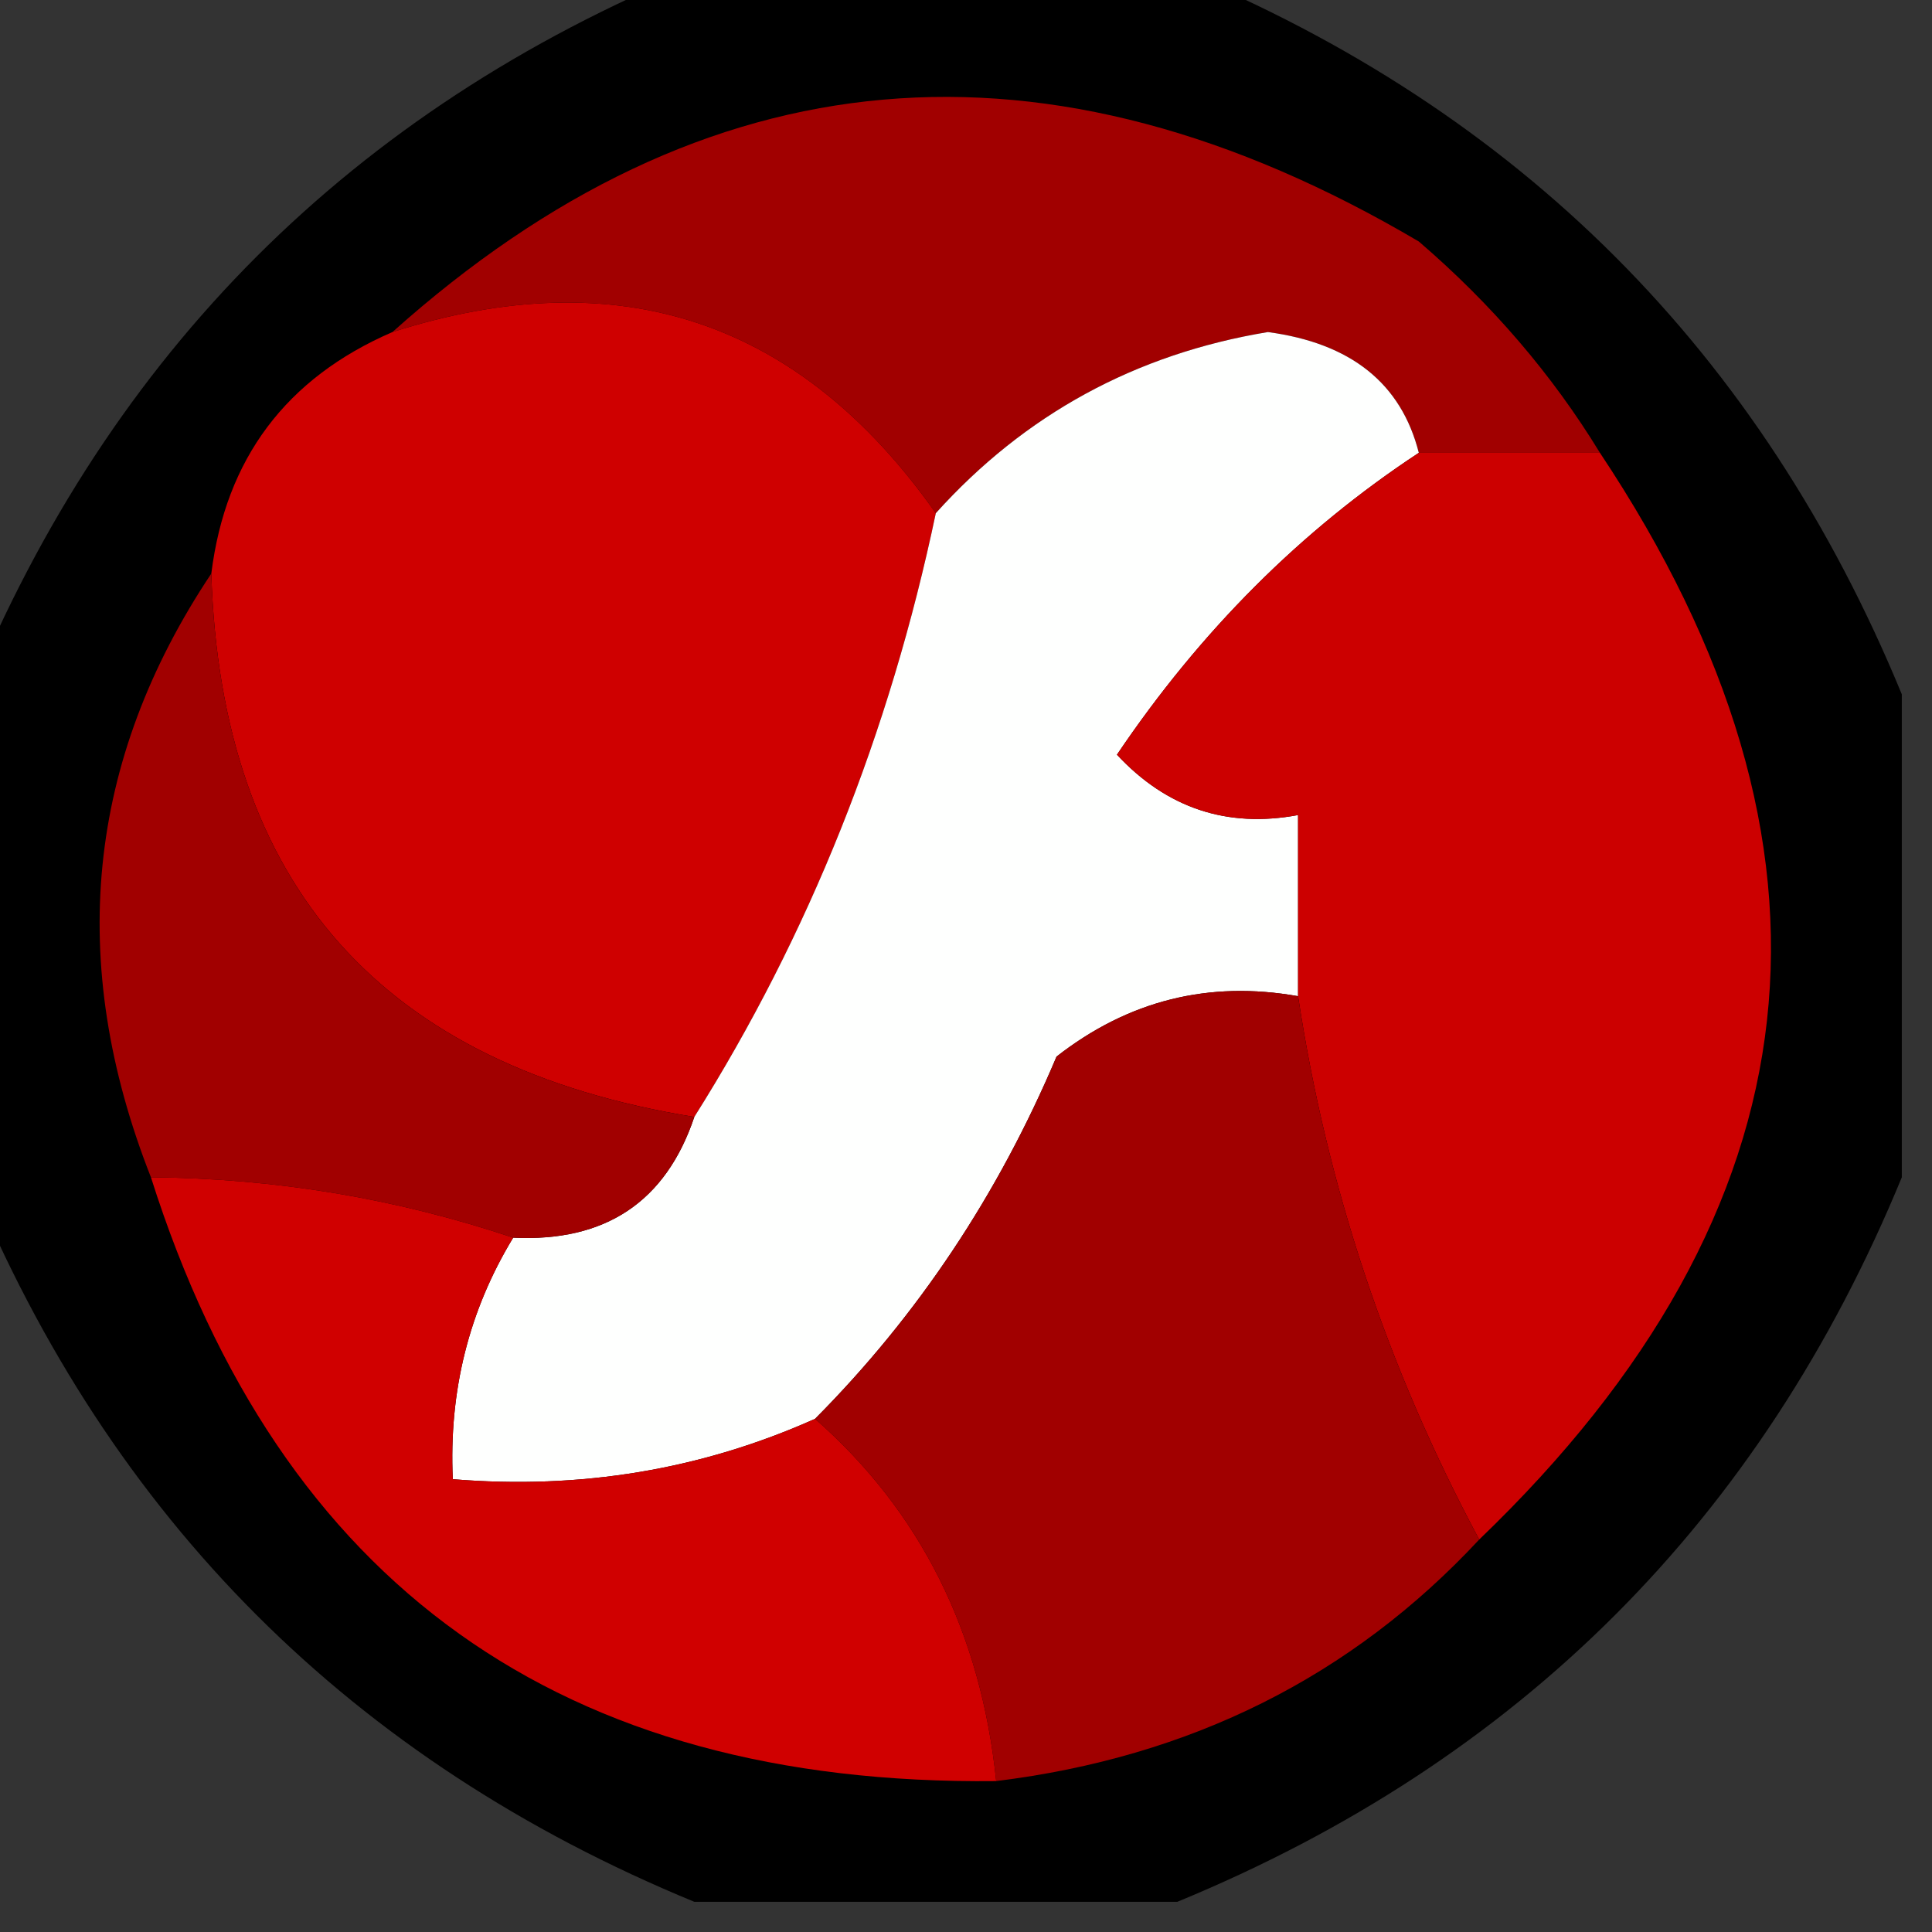 <?xml version="1.0" encoding="UTF-8"?>
<!DOCTYPE svg PUBLIC "-//W3C//DTD SVG 1.1//EN" "http://www.w3.org/Graphics/SVG/1.1/DTD/svg11.dtd">
<svg xmlns="http://www.w3.org/2000/svg" version="1.1" width="32px" height="32px" style="shape-rendering:geometricPrecision; text-rendering:geometricPrecision; image-rendering:optimizeQuality; fill-rule:evenodd; clip-rule:evenodd" xmlns:xlink="http://www.w3.org/1999/xlink">
<rect width="100%" height="100%" fill="#333333" stroke="none"/>
<g><path style="opacity:1" fill="#000000" d="M 11.5,-0.5 C 14.167,-0.5 16.833,-0.5 19.5,-0.5C 25.167,1.833 29.167,5.833 31.5,11.5C 31.5,14.167 31.5,16.833 31.5,19.5C 29.167,25.167 25.167,29.167 19.5,31.5C 16.833,31.5 14.167,31.5 11.5,31.5C 5.833,29.167 1.833,25.167 -0.5,19.5C -0.5,16.833 -0.5,14.167 -0.5,11.5C 1.833,5.833 5.833,1.833 11.5,-0.5 Z"/></g>
<g><path style="opacity:1" fill="#a10000" d="M 26.5,7.5 C 25.5,7.5 24.5,7.5 23.5,7.5C 23.209,6.351 22.376,5.684 21,5.5C 18.808,5.863 16.974,6.863 15.5,8.5C 13.247,5.304 10.247,4.304 6.5,5.5C 11.674,0.867 17.341,0.367 23.5,4C 24.71,5.039 25.71,6.206 26.5,7.5 Z"/></g>
<g><path style="opacity:1" fill="#cf0000" d="M 15.5,8.5 C 14.733,12.149 13.4,15.482 11.5,18.5C 6.328,17.664 3.661,14.664 3.5,9.5C 3.738,7.596 4.738,6.262 6.5,5.5C 10.247,4.304 13.247,5.304 15.5,8.5 Z"/></g>
<g><path style="opacity:1" fill="#fefffe" d="M 23.5,7.5 C 21.548,8.785 19.882,10.451 18.5,12.5C 19.325,13.386 20.325,13.719 21.5,13.5C 21.5,14.5 21.5,15.5 21.5,16.5C 20.022,16.238 18.689,16.571 17.5,17.5C 16.533,19.79 15.2,21.79 13.5,23.5C 11.621,24.341 9.621,24.675 7.5,24.5C 7.433,23.041 7.766,21.708 8.5,20.5C 10.027,20.573 11.027,19.906 11.5,18.5C 13.4,15.482 14.733,12.149 15.5,8.5C 16.974,6.863 18.808,5.863 21,5.5C 22.376,5.684 23.209,6.351 23.5,7.5 Z"/></g>
<g><path style="opacity:1" fill="#cc0000" d="M 23.5,7.5 C 24.5,7.5 25.5,7.5 26.5,7.5C 30.855,14.04 30.189,20.04 24.5,25.5C 22.977,22.655 21.977,19.655 21.5,16.5C 21.5,15.5 21.5,14.5 21.5,13.5C 20.325,13.719 19.325,13.386 18.5,12.5C 19.882,10.451 21.548,8.785 23.5,7.5 Z"/></g>
<g><path style="opacity:1" fill="#a10000" d="M 3.5,9.5 C 3.661,14.664 6.328,17.664 11.5,18.5C 11.027,19.906 10.027,20.573 8.5,20.5C 6.565,19.851 4.565,19.517 2.5,19.5C 1.097,15.936 1.431,12.602 3.5,9.5 Z"/></g>
<g><path style="opacity:1" fill="#a10000" d="M 21.5,16.5 C 21.977,19.655 22.977,22.655 24.5,25.5C 22.388,27.77 19.721,29.104 16.5,29.5C 16.245,27.033 15.245,25.033 13.5,23.5C 15.2,21.79 16.533,19.79 17.5,17.5C 18.689,16.571 20.022,16.238 21.5,16.5 Z"/></g>
<g><path style="opacity:1" fill="#d00000" d="M 2.5,19.5 C 4.565,19.517 6.565,19.851 8.5,20.5C 7.766,21.708 7.433,23.041 7.5,24.5C 9.621,24.675 11.621,24.341 13.5,23.5C 15.245,25.033 16.245,27.033 16.5,29.5C 9.306,29.58 4.639,26.246 2.5,19.5 Z"/></g>
</svg>

